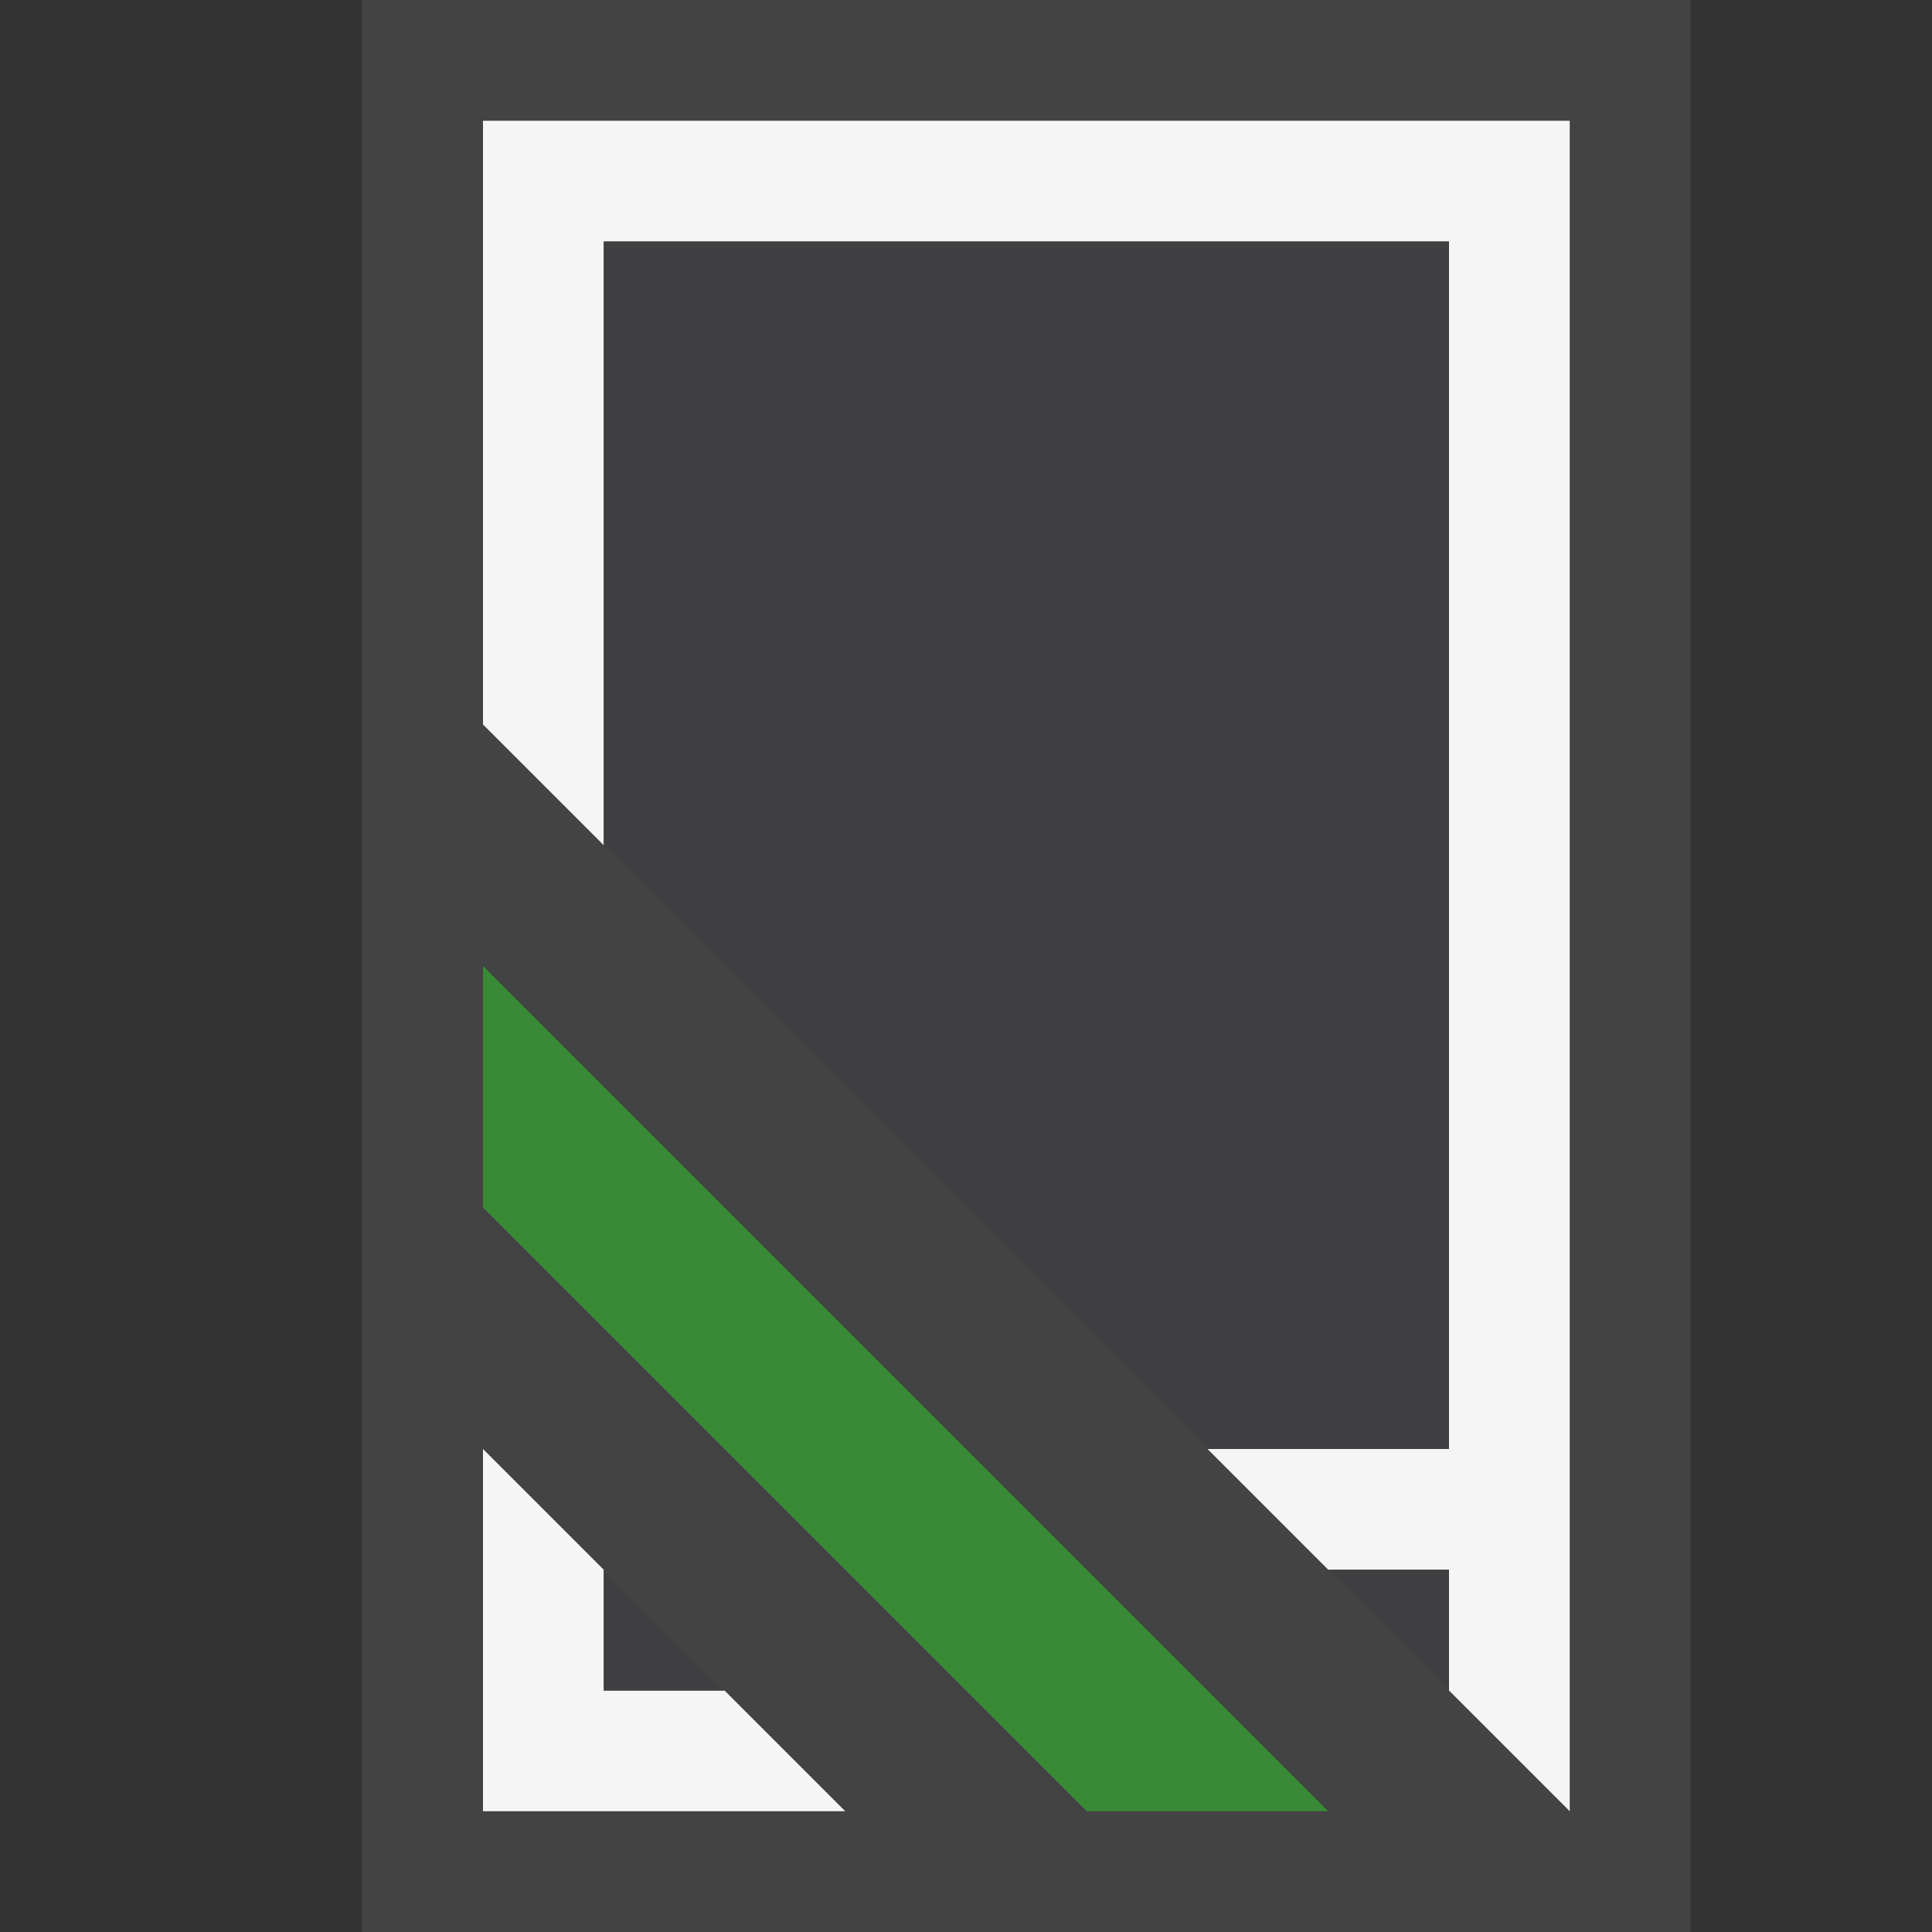 <svg xmlns="http://www.w3.org/2000/svg" viewBox="0 0 16 16"><rect x="0" y="0" width="16" height="16" fill="#333333" stroke="none"/><style>.st0{opacity:0}.st0,.st1{fill:#434343}.st2{fill:#f5f5f5}.st3{fill:#388a34}.st4{fill:#403F41}</style><g id="outline"><path class="st0" d="M0 0h16v16H0z"/><path class="st1" d="M3 0v16h11V0z"/></g><g id="icon_x5F_bg"><path class="st2" d="M5 14v-1l-1-1v3h3l-1-1zM4 1v5l1 1V2h7v10h-2l1 1h1v1l1 1V1z"/></g><path class="st3" d="M11 15H9l-5-5V8z" id="color_x5F_importance"/><g id="icon_x5F_fg"><path class="st4" d="M5 14h1l-1-1zM12 14v-1h-1zM10 12h2V2H5v5z"/></g></svg>